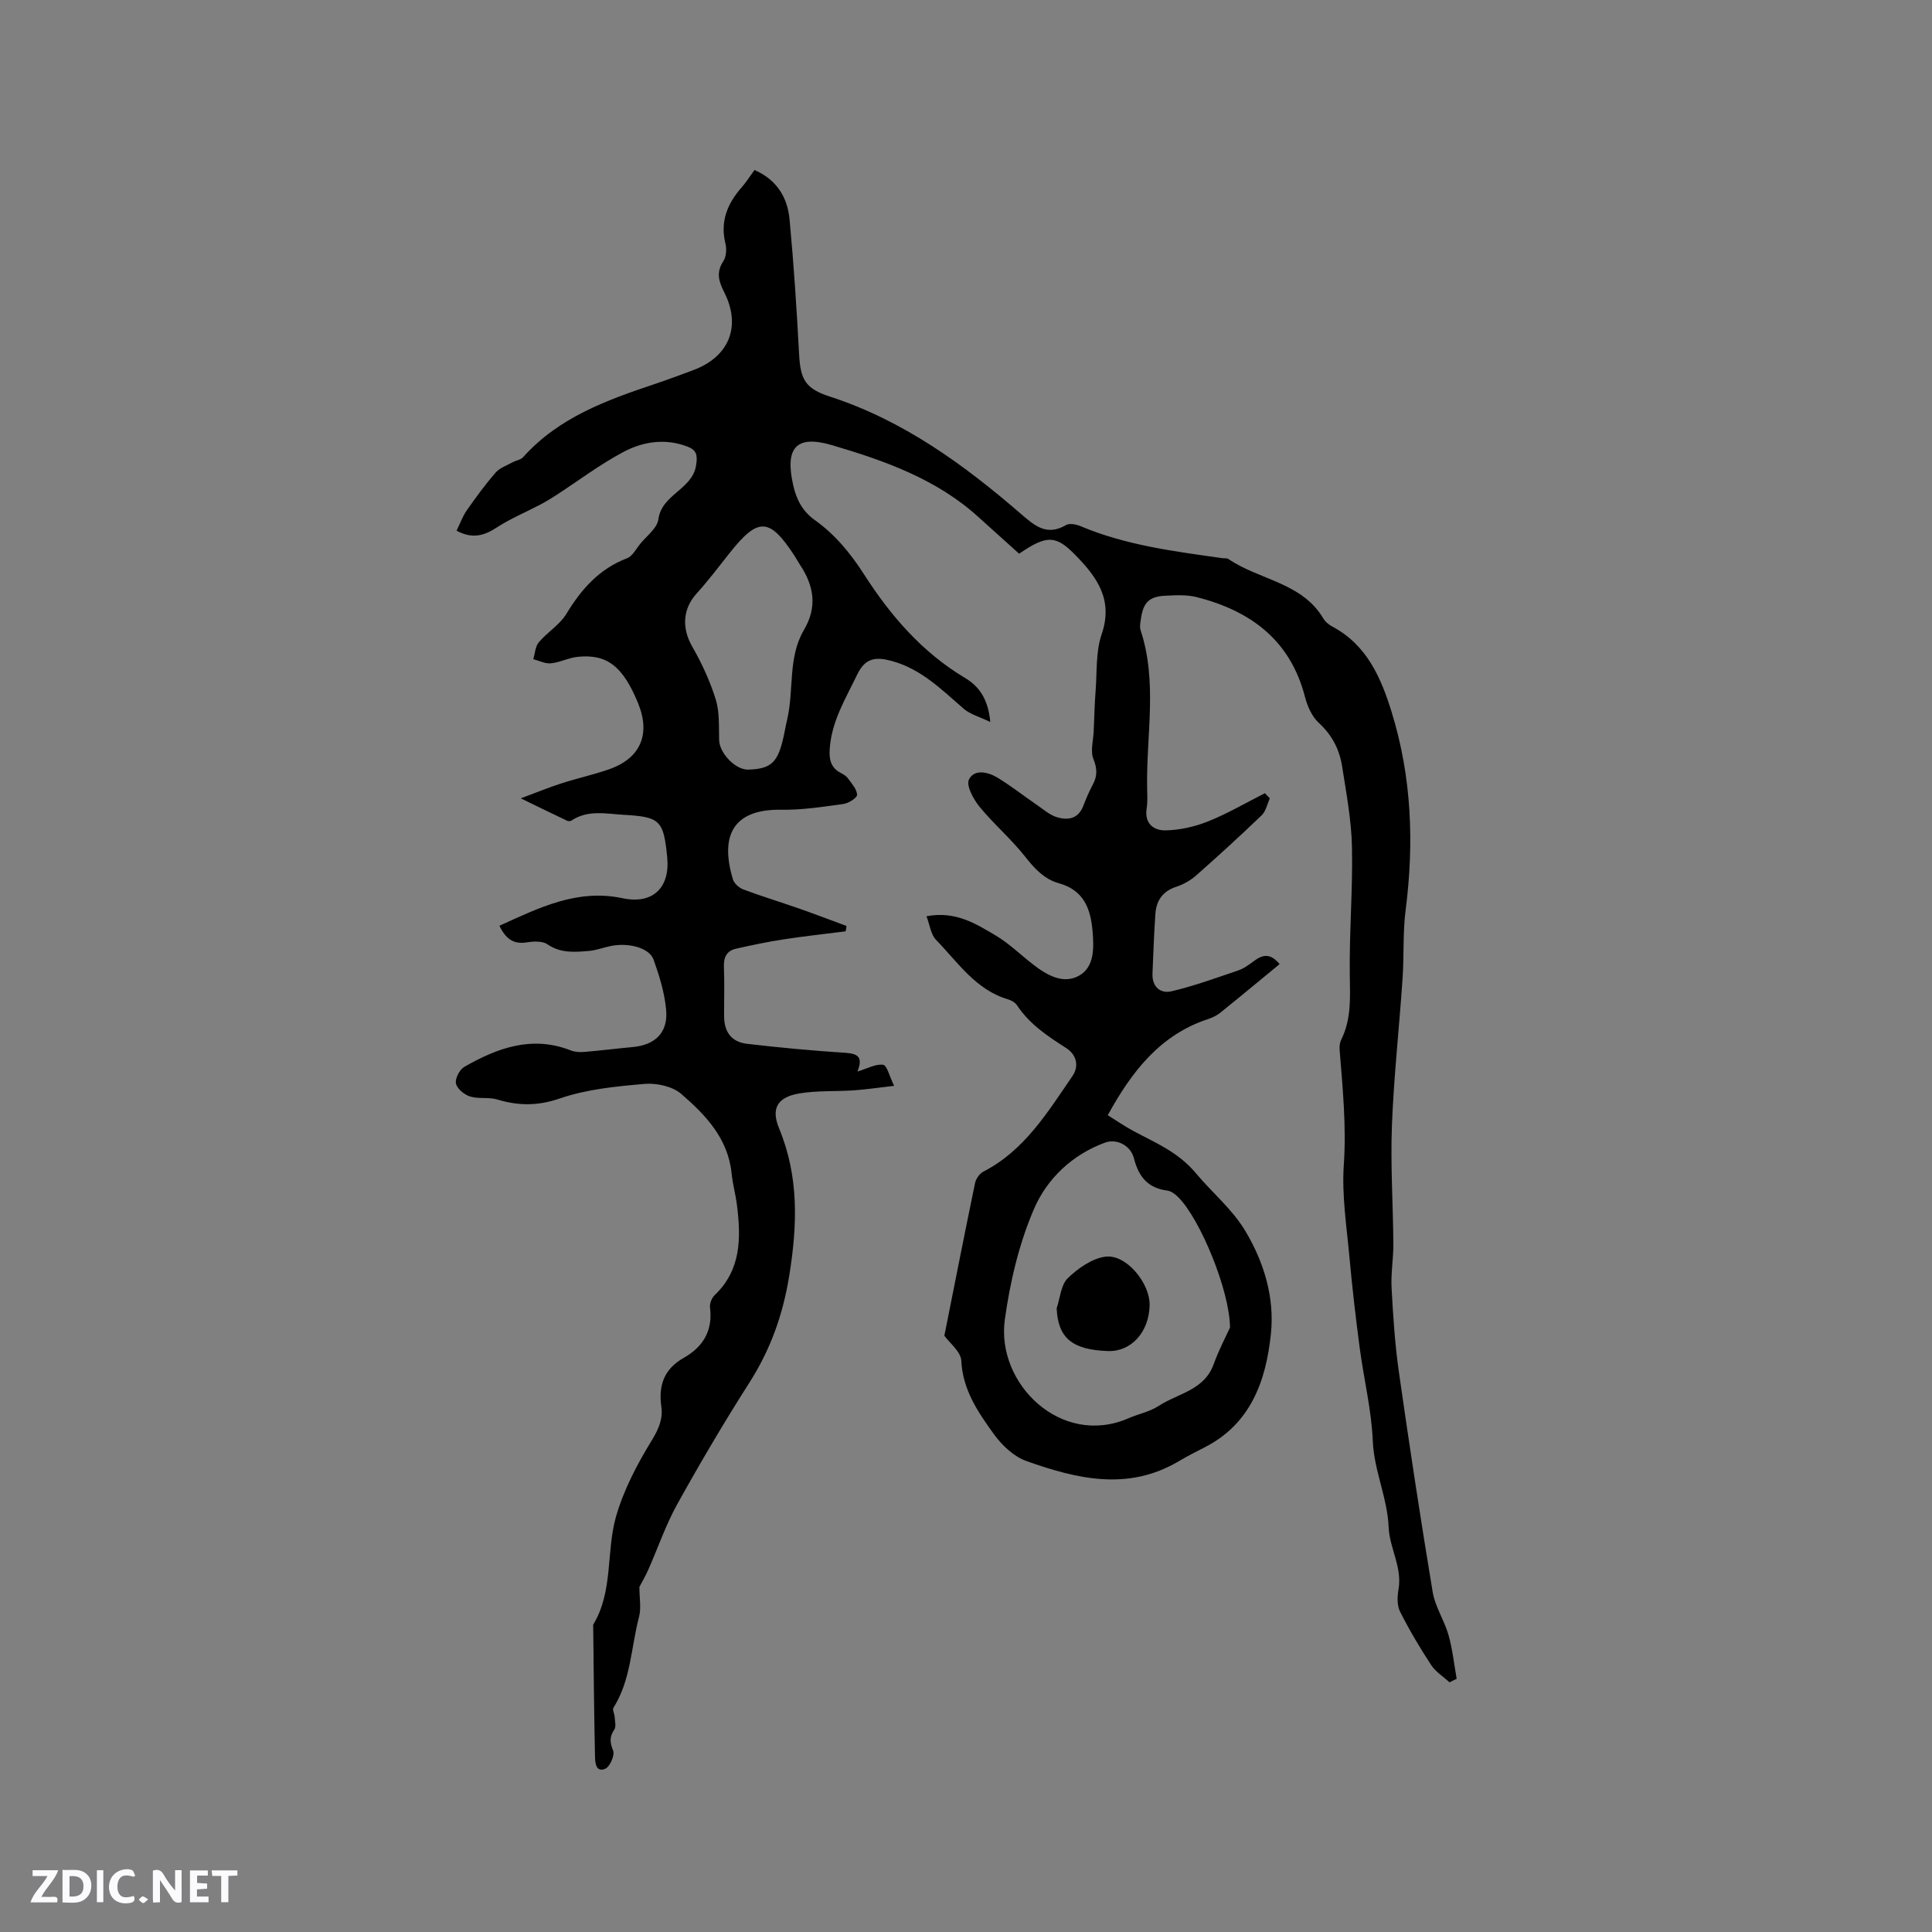 <svg enable-background="new 0 0 400 400" viewBox="0 0 400 400" xmlns="http://www.w3.org/2000/svg"><rect x="0" y="0" width="400" height="400" fill="#808080" stroke="none"/><g fill="#fbfafc"><path d="m37.59 393.81c-.92.31-1.52.05-2-.78-.7-1.2-1.52-2.34-2.47-3.78v4.59c-.55.03-.95.05-1.41.07-.03-.37-.06-.64-.06-.91 0-1.91 0-3.81 0-5.7 1.13-.41 1.77-.03 2.29.91.62 1.11 1.38 2.14 2.31 3.19v-4.2h1.35v6.61z"/><path d="m12.94 393.88v-6.75c1.9.19 3.93-.54 5.37 1.29.8 1.01.78 2.88.03 3.97-1.37 1.97-3.4 1.51-5.4 1.49m1.45-1.22c2.04.12 2.92-.58 2.89-2.21-.03-1.51-.98-2.19-2.89-2z"/><path d="m11.81 393.87h-5.49c.68-2.18 2.47-3.48 3.51-5.45h-3.08v-1.21h5.29c-.71 2.13-2.44 3.48-3.47 5.51.86 0 1.63.04 2.39-.01.79-.05 1.14.21.85 1.16"/><path d="m39.33 393.86v-6.61h3.7v1.07h-2.22v1.52c.68.04 1.34.09 2.07.13v1.07c-.72.05-1.38.09-2.1.14v1.48h2.4v1.19h-3.85z"/><path d="m27.71 388.56c-1.15-.3-2.46-.61-3.1.64-.37.73-.41 1.93-.06 2.67.63 1.35 1.99.93 3.17.68.35.94-.01 1.32-.93 1.46-1.62.25-3.05-.27-3.76-1.48-.73-1.24-.6-3.03.31-4.17.88-1.11 2.71-1.7 4-1.16.32.13.44.74.65 1.12-.1.08-.19.16-.28.24"/><path d="m49.15 387.24v1.07c-.59.02-1.17.05-1.87.08v5.44h-1.48v-5.44h-1.85c-.05-.4-.08-.73-.13-1.15z"/><path d="m20.06 387.21h1.33v6.62h-1.33z"/><path d="m30.68 393.25c-.49.38-.8.79-1.05.76-.32-.05-.6-.45-.9-.7.26-.24.51-.64.8-.67.29-.04.62.3 1.15.61"/></g><path d="m300.12 348.31c-1.29-1.18-2.89-2.17-3.82-3.59-2.34-3.58-4.54-7.27-6.45-11.09-.65-1.29-.55-3.15-.29-4.66.76-4.54-1.88-8.49-2.05-12.73-.26-6.17-3.03-11.73-3.29-17.92-.27-6.42-1.85-12.78-2.7-19.18-.83-6.3-1.57-12.62-2.14-18.95-.58-6.33-1.59-12.74-1.16-19.02.55-8-.23-15.84-.86-23.73-.06-.72.01-1.55.32-2.17 2.12-4.25 1.85-8.71 1.78-13.3-.13-8.87.64-17.76.45-26.63-.12-5.57-1.18-11.15-2.04-16.68-.55-3.5-2.09-6.5-4.85-9.02-1.43-1.31-2.36-3.49-2.86-5.44-3.05-11.7-11.26-17.73-22.34-20.56-2.1-.54-4.42-.41-6.62-.3-3.93.19-4.65 2.04-5.1 5.56-.07.52-.11 1.1.05 1.58 3.53 10.7 1.17 21.65 1.35 32.48.02 1.48.13 2.99-.1 4.45-.49 3.17 1.55 4.57 3.94 4.51 2.95-.06 6.04-.76 8.79-1.86 4.05-1.63 7.85-3.86 11.75-5.83.34.35.68.71 1.03 1.06-.55 1.19-.82 2.67-1.7 3.51-4.43 4.26-8.98 8.41-13.59 12.48-1.16 1.02-2.63 1.84-4.1 2.32-2.81.92-4.12 2.87-4.31 5.61-.29 4.11-.42 8.22-.6 12.34-.12 2.77 1.65 4.23 3.96 3.68 4.67-1.1 9.22-2.76 13.78-4.31 1.18-.4 2.25-1.2 3.27-1.95 1.71-1.27 3.33-1.76 5.31.64-4.04 3.32-8.14 6.73-12.29 10.07-.73.59-1.64 1.01-2.53 1.31-9.93 3.27-15.79 10.85-20.76 19.9 1.63 1.01 3.35 2.21 5.18 3.2 4.64 2.51 9.33 4.34 13.11 8.86 3.3 3.96 7.46 7.35 10.19 11.91 3.91 6.54 6.07 13.82 5.3 21.27-1 9.67-4.13 18.68-13.79 23.56-1.8.91-3.59 1.83-5.32 2.86-10.52 6.22-21.12 3.63-31.53-.06-2.61-.93-5.08-3.29-6.75-5.61-3.24-4.5-6.42-9.09-6.71-15.14-.09-1.9-2.43-3.69-3.51-5.2 2.11-10.57 4.18-21.11 6.36-31.62.18-.88.94-1.95 1.72-2.35 8.52-4.39 13.28-12.27 18.43-19.77 1.48-2.15.78-4.49-1.27-5.8-3.86-2.47-7.62-4.96-10.21-8.88-.37-.56-1.13-1-1.8-1.2-6.75-1.97-10.43-7.7-14.96-12.34-1.08-1.11-1.27-3.07-1.97-4.88 6-1.14 10.2 1.54 14.32 3.98 2.8 1.66 5.18 4.02 7.78 6.03 2.87 2.22 6.3 4.18 9.61 2.22 3.03-1.79 2.96-5.61 2.69-8.97-.38-4.71-1.75-8.64-7.01-10.1-3.04-.84-5.07-3.09-7.04-5.59-2.85-3.61-6.43-6.65-9.35-10.22-1.27-1.55-2.82-4.38-2.21-5.65 1.08-2.23 3.95-1.59 5.92-.39 2.86 1.74 5.5 3.83 8.27 5.73 1.3.89 2.56 2.01 4.02 2.45 2.27.69 4.42.36 5.46-2.33.57-1.48 1.19-2.95 1.94-4.35.97-1.79.99-3.31.17-5.33-.68-1.66-.03-3.87.05-5.83.12-2.8.18-5.61.4-8.41.3-3.89.01-8.01 1.24-11.6 2.46-7.18-.95-11.84-5.46-16.45-4-4.09-5.89-4.18-11.62-.25-2.81-2.53-5.65-5.07-8.46-7.62-8.66-7.86-19.44-11.66-30.27-14.85-7.48-2.2-9.77.55-8.06 8.23.67 3.01 1.93 5.46 4.53 7.31 4.18 2.98 7.37 6.87 10.16 11.22 5.48 8.54 12.02 16.13 20.9 21.43 2.95 1.76 4.79 4.4 5.23 9.12-2.26-1.09-4.16-1.58-5.48-2.72-4.57-3.95-8.8-8.25-14.92-9.91-3.23-.88-5.46-.7-7.13 2.76-2.43 5.05-5.41 9.83-5.73 15.66-.11 2.08.31 3.73 2.29 4.75.56.29 1.16.65 1.51 1.14.77 1.07 1.83 2.23 1.88 3.39.03.61-1.74 1.75-2.81 1.9-4.28.59-8.61 1.27-12.91 1.2-9.64-.16-12.82 5.04-9.98 14.42.26.85 1.28 1.76 2.15 2.08 3.85 1.44 7.8 2.64 11.68 4 3.24 1.13 6.45 2.37 9.68 3.56-.06.37-.11.74-.17 1.11-4.27.54-8.55 1-12.81 1.66-3.33.51-6.65 1.2-9.94 1.95-1.94.44-2.55 1.85-2.46 3.84.14 3.39.02 6.79.04 10.18.02 3.21 1.53 5.28 4.74 5.66 6.71.79 13.45 1.41 20.19 1.85 2.55.17 3.96.67 2.68 3.89 2.05-.62 3.77-1.61 5.31-1.4.8.11 1.3 2.37 2.28 4.36-3.17.36-5.72.75-8.29.93-3.79.26-7.66.02-11.37.65-4.48.76-5.87 3.09-4.17 7.2 4.13 9.97 3.81 19.94 2.13 30.43-1.31 8.17-3.89 15.39-8.29 22.28-5.24 8.21-10.19 16.62-14.92 25.14-2.4 4.32-4 9.08-6.02 13.62-.62 1.4-1.41 2.72-1.81 3.49 0 2.4.4 4.4-.07 6.18-1.66 6.3-1.67 13.08-5.3 18.84-.26.42.22 1.26.25 1.91.05.89.34 2.01-.08 2.62-1.03 1.51-.91 2.66-.24 4.35.37.95-.65 3.32-1.61 3.74-1.98.87-2.11-1.3-2.14-2.5-.2-9.1-.27-18.21-.38-27.31 4.21-6.95 2.64-15.12 4.74-22.43 1.59-5.52 4.38-10.82 7.4-15.75 1.44-2.36 2.33-4.45 1.97-6.98-.62-4.42.59-7.79 4.61-10.07 4.02-2.27 6.08-5.63 5.47-10.44-.1-.81.35-1.98.95-2.55 5.52-5.25 5.48-11.85 4.63-18.64-.27-2.21-.89-4.37-1.11-6.58-.73-7.24-5.39-12.11-10.43-16.46-1.82-1.57-5.1-2.28-7.6-2.07-5.89.51-11.95 1.1-17.49 3-4.59 1.58-8.58 1.56-12.99.23-1.79-.54-3.88-.07-5.65-.63-1.19-.37-2.68-1.6-2.91-2.69-.22-1 .75-2.87 1.72-3.43 6.87-3.94 14.04-6.56 22.06-3.41.84.33 1.86.39 2.78.31 3.36-.28 6.7-.7 10.05-1.01 4.64-.43 7.32-2.99 6.91-7.67-.31-3.52-1.4-7.04-2.59-10.4-.86-2.44-5.03-3.58-8.76-2.87-1.56.3-3.08.91-4.64 1.04-2.93.24-5.84.52-8.58-1.37-1.03-.71-2.86-.63-4.24-.41-2.79.46-4.4-.71-5.71-3.43 8.22-3.73 16.11-7.7 25.51-5.7 6.2 1.32 9.85-2.15 9.23-8.47-.75-7.63-1.45-8.38-8.98-8.8-3.64-.2-7.41-1.1-10.81 1.17-.22.15-.65.19-.88.08-3.04-1.44-6.06-2.92-9.65-4.66 2.97-1.1 5.62-2.2 8.35-3.08 3.22-1.04 6.54-1.78 9.75-2.87 6.67-2.27 8.85-7.25 6.18-13.77-3.12-7.6-6.41-10.21-12.5-9.58-1.87.19-3.66 1.15-5.53 1.34-1.18.12-2.44-.54-3.66-.85.36-1.19.41-2.64 1.15-3.51 1.77-2.09 4.33-3.61 5.71-5.89 3.11-5.12 6.8-9.31 12.56-11.5 1.1-.42 1.83-1.88 2.66-2.91 1.36-1.69 3.57-3.3 3.82-5.15.7-5.24 7.06-6.13 7.82-11.24.31-2.11.1-3.1-1.88-3.85-4.61-1.73-9.15-.99-13.19 1.15-4.84 2.57-9.26 5.92-13.88 8.92-1.06.69-2.14 1.35-3.25 1.94-3.04 1.6-6.25 2.92-9.11 4.79-2.64 1.72-5.08 2.38-8.29.64.71-1.44 1.23-2.94 2.1-4.19 1.88-2.69 3.83-5.36 5.98-7.83.85-.98 2.3-1.47 3.5-2.13.72-.4 1.7-.51 2.2-1.07 7.38-8.25 17.32-11.82 27.39-15.19 2.61-.87 5.18-1.85 7.76-2.8 7.45-2.74 10.08-9.03 6.49-16.14-1.15-2.28-1.72-4.12-.19-6.44.61-.93.71-2.52.43-3.66-1.12-4.58.41-8.27 3.36-11.63.97-1.1 1.75-2.36 2.66-3.59 4.63 2.01 6.84 5.7 7.26 10.22.87 9.27 1.48 18.56 1.97 27.86.28 5.33 1.29 7.18 6.41 8.84 15.12 4.91 27.66 14.02 39.48 24.24 2.87 2.48 5.37 4.69 9.38 2.35.73-.43 2.12-.15 3.02.23 9.39 3.96 19.38 5.21 29.34 6.62.42.06.94-.04 1.25.17 6.39 4.37 15.22 4.83 19.66 12.32.41.69 1.15 1.3 1.87 1.68 7.18 3.8 10.11 10.67 12.3 17.78 4.12 13.36 4.65 27.04 2.87 40.9-.6 4.71-.31 9.52-.64 14.27-.69 10.14-1.81 20.26-2.2 30.41-.31 8.13.24 16.29.3 24.44.02 3.03-.53 6.07-.37 9.08.31 5.82.69 11.66 1.51 17.42 2.17 15.22 4.48 30.42 7 45.58.51 3.06 2.42 5.87 3.28 8.91.83 2.94 1.15 6.03 1.69 9.06-.51.22-.99.48-1.47.73zm-45.46-73.46c-.07-7.71-6.17-22.39-10.66-26.93-.63-.64-1.51-1.32-2.35-1.43-4.03-.51-5.92-2.91-6.88-6.67-.69-2.71-3.6-4.12-5.97-3.26-6.82 2.5-12.02 7.48-14.71 13.71-3.11 7.19-4.97 15.13-6.05 22.93-1.85 13.29 11.7 26.53 25.64 20.42 2.03-.89 4.34-1.32 6.16-2.51 3.98-2.62 9.47-3.23 11.43-8.65 1.1-3.03 2.62-5.91 3.39-7.61zm-99.73-115.51c4.43-.14 5.9-1.31 7.04-5.71.4-1.53.63-3.1 1-4.64 1.45-6.13.11-12.84 3.47-18.55 2.84-4.83 2.07-9.19-.84-13.55-.41-.61-.75-1.28-1.15-1.89-5.16-7.88-7.5-7.95-13.43-.45-2.23 2.81-4.4 5.69-6.8 8.34-2.89 3.19-3.08 7.17-.91 10.96 1.98 3.45 3.69 7.15 4.87 10.94.82 2.64.63 5.62.71 8.45.08 2.71 3.4 6.19 6.04 6.1z" fill="#010000"/><path d="m218.77 270.86c.72-2.12.87-4.83 2.3-6.22 2.11-2.05 5.01-4.09 7.79-4.46 4.31-.57 9.27 5.51 9.16 10.09-.14 5.55-3.82 9.6-8.6 9.45-7.47-.24-10.38-2.73-10.65-8.86z" fill="#010000"/></svg>